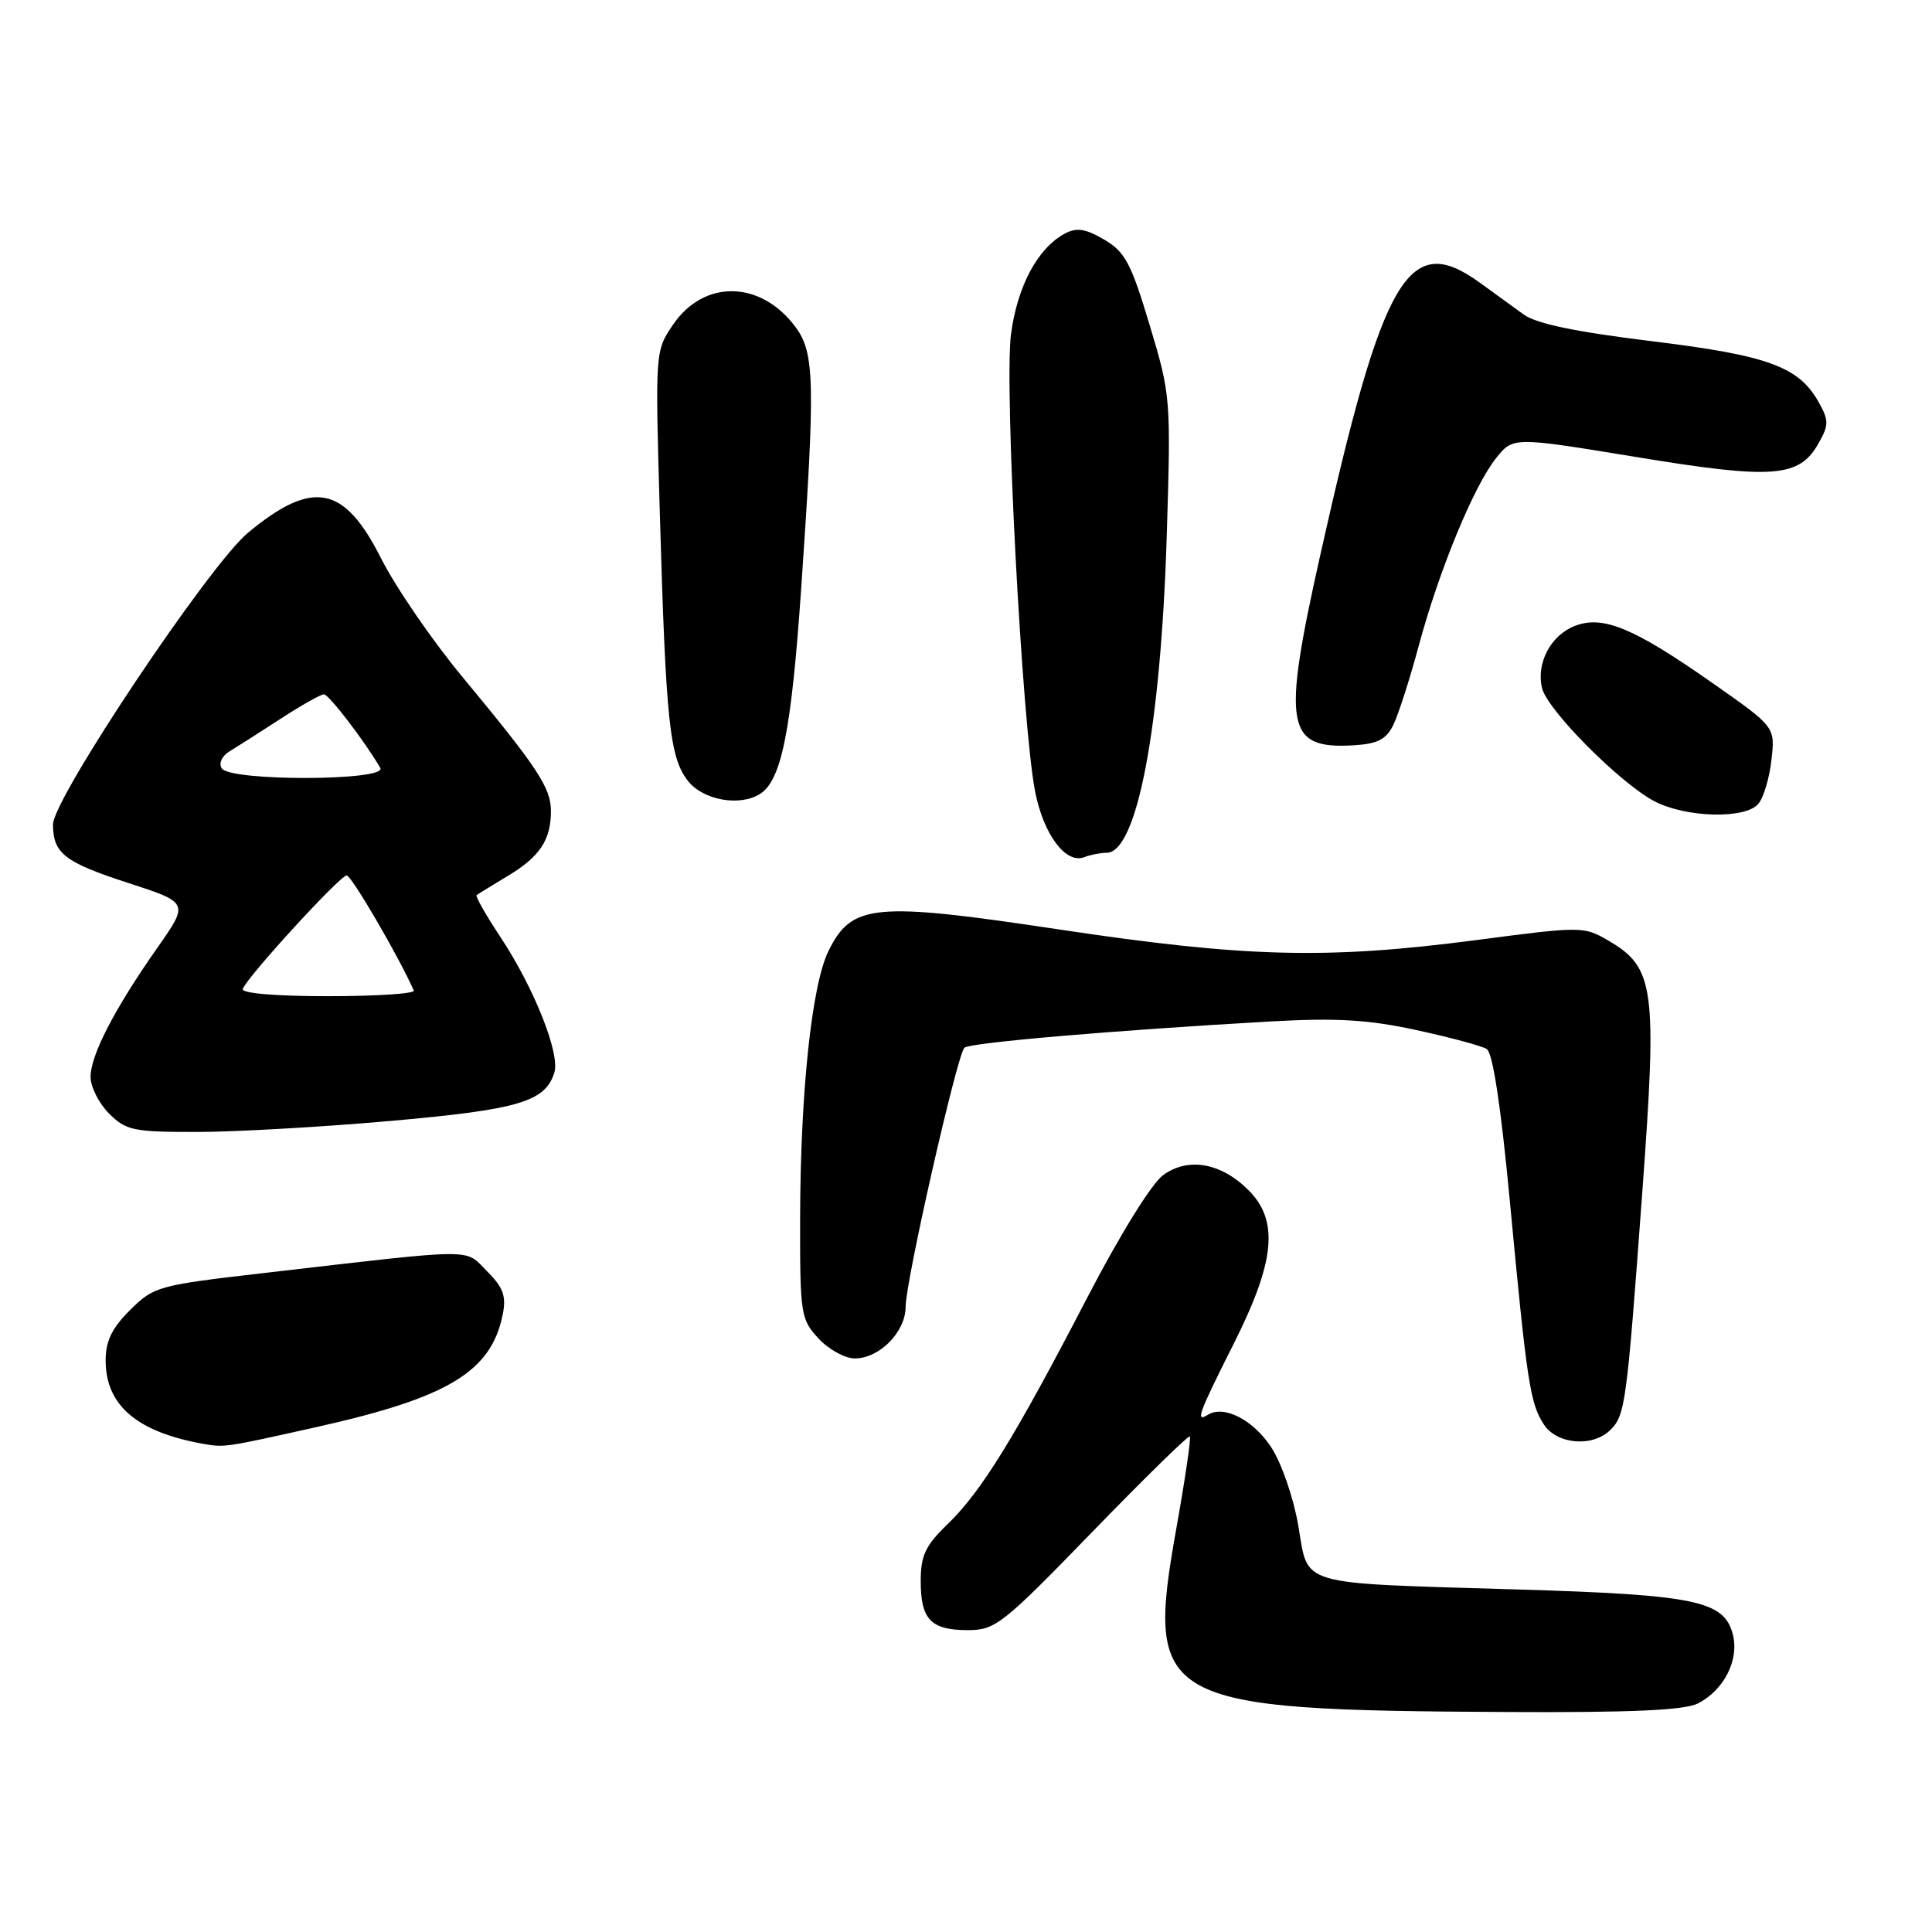 <?xml version="1.0" encoding="UTF-8" standalone="no"?>
<!DOCTYPE svg PUBLIC "-//W3C//DTD SVG 1.1//EN" "http://www.w3.org/Graphics/SVG/1.1/DTD/svg11.dtd" >
<svg xmlns="http://www.w3.org/2000/svg" xmlns:xlink="http://www.w3.org/1999/xlink" version="1.1" viewBox="0 0 256 256">
 <g >
 <path fill="currentColor"
d=" M 224.97 225.72 C 228.42 223.97 230.46 219.98 229.62 216.61 C 228.49 212.11 224.76 211.32 201.00 210.61 C 171.54 209.72 173.42 210.27 172.03 202.15 C 171.39 198.44 169.81 193.85 168.44 191.77 C 166.06 188.13 162.19 186.15 160.06 187.46 C 158.37 188.51 158.74 187.47 163.50 178.00 C 168.97 167.11 169.48 161.75 165.43 157.70 C 161.80 154.07 157.43 153.30 154.13 155.70 C 152.59 156.83 148.40 163.59 144.00 172.07 C 134.44 190.49 130.03 197.64 125.57 201.95 C 122.62 204.80 122.00 206.10 122.00 209.50 C 122.00 214.60 123.34 216.00 128.26 216.00 C 131.88 216.00 132.85 215.24 144.72 203.00 C 151.66 195.85 157.48 190.15 157.66 190.33 C 157.84 190.51 157.04 195.97 155.88 202.47 C 151.74 225.67 153.42 226.61 199.50 226.85 C 216.12 226.94 223.18 226.62 224.97 225.72 Z  M 42.00 189.08 C 59.44 185.18 65.10 181.75 66.62 174.15 C 67.10 171.73 66.68 170.59 64.52 168.43 C 61.48 165.39 63.60 165.37 35.00 168.68 C 20.96 170.30 20.40 170.45 17.25 173.57 C 14.83 175.98 14.00 177.68 14.00 180.27 C 14.00 186.23 18.17 189.77 27.00 191.33 C 29.75 191.81 29.84 191.80 42.00 189.08 Z  M 213.39 189.47 C 215.36 187.50 215.55 186.05 217.62 157.86 C 219.60 130.89 219.24 128.21 213.13 124.64 C 209.85 122.73 209.59 122.73 195.65 124.56 C 175.85 127.15 165.09 126.88 140.36 123.16 C 115.77 119.46 112.85 119.74 109.76 126.05 C 107.55 130.58 106.04 144.88 106.02 161.60 C 106.00 174.14 106.11 174.82 108.45 177.35 C 109.80 178.81 111.97 180.00 113.26 180.00 C 116.54 180.00 120.00 176.49 120.00 173.15 C 120.00 169.77 126.81 139.78 127.79 138.83 C 128.50 138.16 147.53 136.53 168.50 135.34 C 177.07 134.86 181.30 135.11 187.63 136.48 C 192.11 137.45 196.33 138.58 197.00 139.00 C 197.80 139.50 198.88 146.60 200.06 159.13 C 202.33 183.22 202.74 185.95 204.57 188.75 C 206.31 191.41 211.06 191.79 213.39 189.47 Z  M 51.87 148.52 C 68.69 147.03 72.24 145.99 73.45 142.14 C 74.25 139.65 70.77 130.90 66.32 124.18 C 64.39 121.26 62.96 118.75 63.15 118.61 C 63.34 118.46 65.19 117.33 67.26 116.08 C 71.53 113.52 73.00 111.31 73.00 107.47 C 73.00 104.39 71.27 101.76 61.27 89.69 C 57.25 84.85 52.40 77.77 50.48 73.96 C 45.60 64.28 41.43 63.48 32.85 70.60 C 27.72 74.86 6.99 105.87 7.02 109.26 C 7.04 113.08 8.56 114.26 16.94 116.98 C 25.04 119.61 25.04 119.61 20.87 125.56 C 15.20 133.62 12.00 139.82 12.00 142.69 C 12.00 144.01 13.10 146.20 14.45 147.55 C 16.71 149.80 17.66 150.00 26.20 149.99 C 31.32 149.98 42.87 149.32 51.87 148.52 Z  M 146.63 113.00 C 150.66 113.00 153.81 96.42 154.60 71.00 C 155.16 52.77 155.13 52.36 152.33 43.06 C 149.87 34.85 149.08 33.37 146.30 31.74 C 143.84 30.30 142.65 30.12 141.12 30.94 C 137.50 32.87 134.79 37.93 133.96 44.32 C 133.06 51.14 135.43 95.96 137.15 104.84 C 138.26 110.56 141.21 114.52 143.66 113.58 C 144.49 113.26 145.82 113.00 146.63 113.00 Z  M 233.00 106.50 C 233.69 105.67 234.47 103.05 234.73 100.66 C 235.22 96.32 235.22 96.32 226.92 90.51 C 216.51 83.21 212.43 81.51 208.72 82.92 C 205.48 84.15 203.51 87.90 204.34 91.22 C 205.07 94.11 214.59 103.70 219.16 106.14 C 223.34 108.36 231.28 108.57 233.00 106.50 Z  M 100.71 105.20 C 103.55 103.40 104.86 96.84 106.16 78.00 C 108.04 50.65 107.96 46.76 105.40 43.32 C 100.81 37.14 93.29 36.99 89.19 43.01 C 86.81 46.50 86.81 46.53 87.43 68.00 C 88.23 95.69 88.72 100.38 91.17 103.49 C 93.17 106.03 98.03 106.90 100.71 105.20 Z  M 184.65 96.00 C 185.31 94.62 186.83 89.90 188.01 85.50 C 190.72 75.47 195.31 64.36 198.25 60.69 C 200.51 57.88 200.51 57.88 216.82 60.56 C 234.99 63.55 238.42 63.29 240.98 58.72 C 242.34 56.29 242.34 55.71 240.99 53.30 C 238.35 48.57 234.28 47.09 218.78 45.20 C 208.82 43.98 203.56 42.89 201.91 41.68 C 200.58 40.72 197.97 38.82 196.10 37.47 C 186.64 30.60 183.27 36.35 174.96 73.47 C 169.83 96.39 170.35 99.31 179.47 98.75 C 182.58 98.55 183.70 97.96 184.65 96.00 Z  M 32.17 131.04 C 32.71 129.48 45.05 116.00 45.94 116.00 C 46.57 116.00 52.83 126.73 54.83 131.25 C 55.02 131.66 49.92 132.00 43.50 132.00 C 36.50 132.00 31.97 131.62 32.17 131.04 Z  M 29.38 101.81 C 28.96 101.13 29.40 100.17 30.41 99.56 C 31.37 98.98 34.42 97.04 37.17 95.25 C 39.92 93.46 42.51 92.00 42.92 92.00 C 43.57 92.00 48.35 98.24 50.39 101.75 C 51.40 103.49 30.46 103.55 29.38 101.81 Z "/>
</g>
</svg>